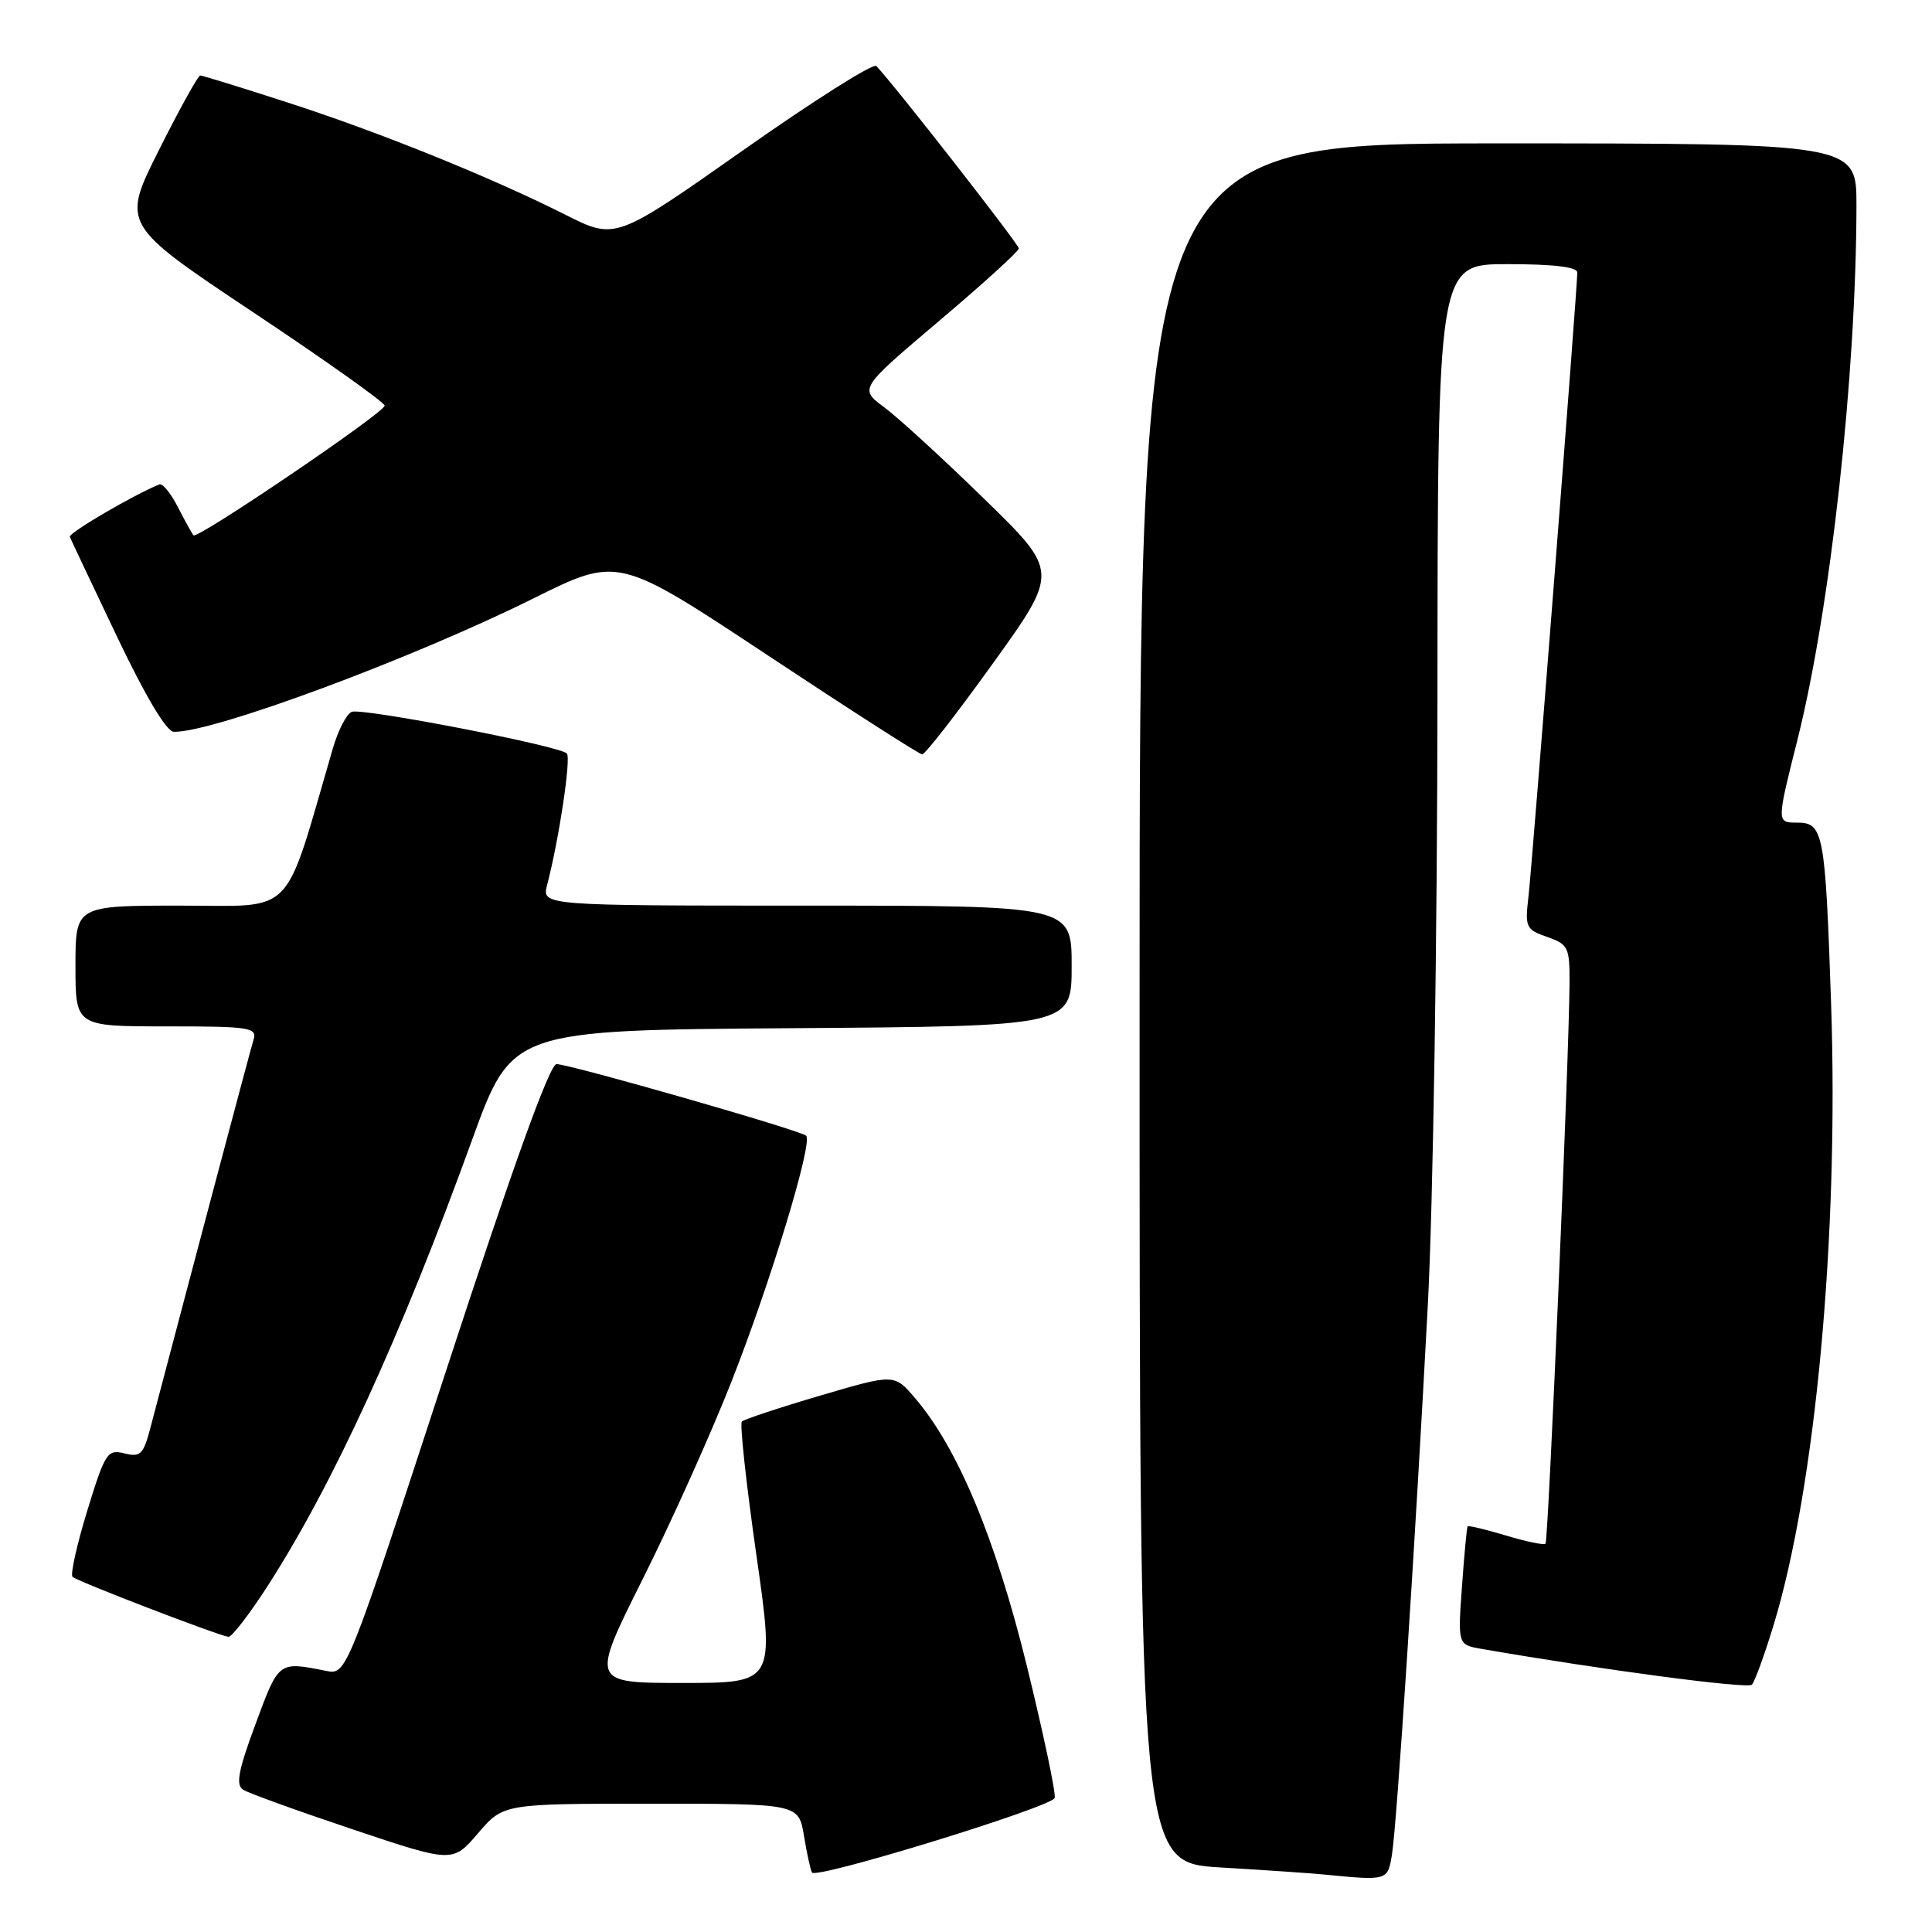 <?xml version="1.0" encoding="UTF-8" standalone="no"?>
<!DOCTYPE svg PUBLIC "-//W3C//DTD SVG 1.1//EN" "http://www.w3.org/Graphics/SVG/1.1/DTD/svg11.dtd" >
<svg xmlns="http://www.w3.org/2000/svg" xmlns:xlink="http://www.w3.org/1999/xlink" version="1.1" viewBox="0 0 256 256">
 <g >
 <path fill="currentColor"
d=" M 139.75 238.24 C 139.94 237.67 138.29 229.85 136.09 220.85 C 131.93 203.91 126.93 191.90 121.26 185.27 C 118.50 182.03 118.50 182.03 108.67 184.93 C 103.26 186.52 98.60 188.07 98.30 188.36 C 98.01 188.66 98.87 196.57 100.21 205.95 C 102.65 223.00 102.65 223.00 90.46 223.00 C 78.28 223.00 78.28 223.00 85.14 209.28 C 88.92 201.74 94.23 189.93 96.94 183.03 C 102.13 169.84 107.73 151.40 106.82 150.49 C 106.12 149.78 75.49 141.00 73.74 141.00 C 72.84 141.00 67.94 154.59 59.16 181.47 C 45.93 221.94 45.93 221.94 43.21 221.40 C 36.88 220.14 36.96 220.07 33.87 228.42 C 31.57 234.61 31.21 236.52 32.22 237.15 C 32.92 237.60 39.46 239.96 46.74 242.40 C 59.98 246.84 59.98 246.84 63.34 242.92 C 66.69 239.00 66.69 239.00 86.26 239.00 C 105.82 239.00 105.82 239.00 106.53 243.25 C 106.91 245.59 107.39 247.78 107.60 248.12 C 108.13 249.04 139.35 239.44 139.75 238.24 Z  M 184.44 245.75 C 185.09 241.77 187.51 204.72 189.19 173.00 C 189.89 159.90 190.45 124.17 190.47 92.25 C 190.50 35.00 190.50 35.00 199.75 35.00 C 205.86 35.00 209.00 35.38 209.00 36.11 C 209.00 38.24 203.03 114.54 202.53 118.81 C 202.05 122.87 202.19 123.17 205.01 124.15 C 207.81 125.13 208.00 125.52 207.97 130.35 C 207.91 140.15 205.16 204.17 204.79 204.55 C 204.58 204.76 202.22 204.27 199.54 203.46 C 196.86 202.66 194.58 202.11 194.47 202.25 C 194.36 202.39 194.02 205.97 193.72 210.22 C 193.16 217.94 193.16 217.94 196.33 218.49 C 212.43 221.28 231.58 223.81 232.13 223.23 C 232.51 222.83 233.78 219.35 234.96 215.50 C 240.56 197.24 243.67 163.74 242.63 133.00 C 241.85 110.20 241.63 109.00 238.09 109.00 C 235.41 109.00 235.41 109.00 238.17 98.03 C 242.55 80.57 245.96 49.72 245.99 27.25 C 246.00 19.00 246.00 19.00 198.50 19.00 C 151.00 19.00 151.00 19.00 151.00 132.90 C 151.00 246.81 151.00 246.81 161.75 247.45 C 167.66 247.80 173.85 248.22 175.50 248.39 C 183.87 249.21 183.88 249.20 184.44 245.75 Z  M 35.40 210.25 C 44.10 196.76 53.07 177.20 62.57 151.00 C 67.83 136.50 67.83 136.50 104.91 136.24 C 142.00 135.98 142.00 135.98 142.00 127.99 C 142.00 120.00 142.00 120.00 106.89 120.00 C 71.78 120.00 71.78 120.00 72.50 117.25 C 74.07 111.23 75.69 100.46 75.11 99.84 C 74.19 98.84 48.03 93.78 46.61 94.32 C 45.93 94.58 44.81 96.75 44.11 99.15 C 37.48 121.89 39.31 120.00 23.94 120.00 C 10.00 120.00 10.00 120.00 10.00 128.00 C 10.00 136.00 10.00 136.00 22.07 136.00 C 33.10 136.00 34.09 136.15 33.60 137.75 C 33.17 139.15 26.70 163.50 19.89 189.34 C 18.99 192.73 18.59 193.11 16.48 192.58 C 14.23 192.02 13.93 192.48 11.56 200.18 C 10.18 204.69 9.30 208.63 9.61 208.94 C 10.17 209.51 28.86 216.70 30.27 216.89 C 30.69 216.95 33.00 213.96 35.40 210.25 Z  M 131.59 87.87 C 140.31 75.74 140.31 75.74 130.40 66.09 C 124.96 60.78 119.00 55.33 117.17 53.97 C 113.84 51.50 113.84 51.50 124.42 42.54 C 130.24 37.62 135.00 33.29 135.00 32.92 C 135.00 32.36 118.42 11.14 116.12 8.75 C 115.72 8.33 107.78 13.35 98.48 19.90 C 81.56 31.80 81.56 31.80 74.95 28.47 C 64.97 23.45 50.31 17.52 38.04 13.56 C 31.99 11.60 26.81 10.00 26.53 10.00 C 26.25 10.00 23.79 14.44 21.06 19.88 C 16.11 29.75 16.11 29.75 33.55 41.38 C 43.15 47.77 50.98 53.34 50.97 53.75 C 50.92 54.70 26.15 71.50 25.64 70.93 C 25.43 70.69 24.50 69.01 23.57 67.19 C 22.64 65.36 21.53 64.01 21.11 64.19 C 17.69 65.57 9.06 70.63 9.25 71.13 C 9.39 71.48 12.20 77.43 15.50 84.35 C 19.30 92.32 22.06 96.95 23.04 96.97 C 28.23 97.07 54.52 87.32 70.71 79.28 C 81.92 73.71 81.92 73.71 101.71 86.82 C 112.59 94.03 121.81 99.94 122.19 99.96 C 122.57 99.98 126.80 94.54 131.59 87.87 Z "/>
</g>
</svg>